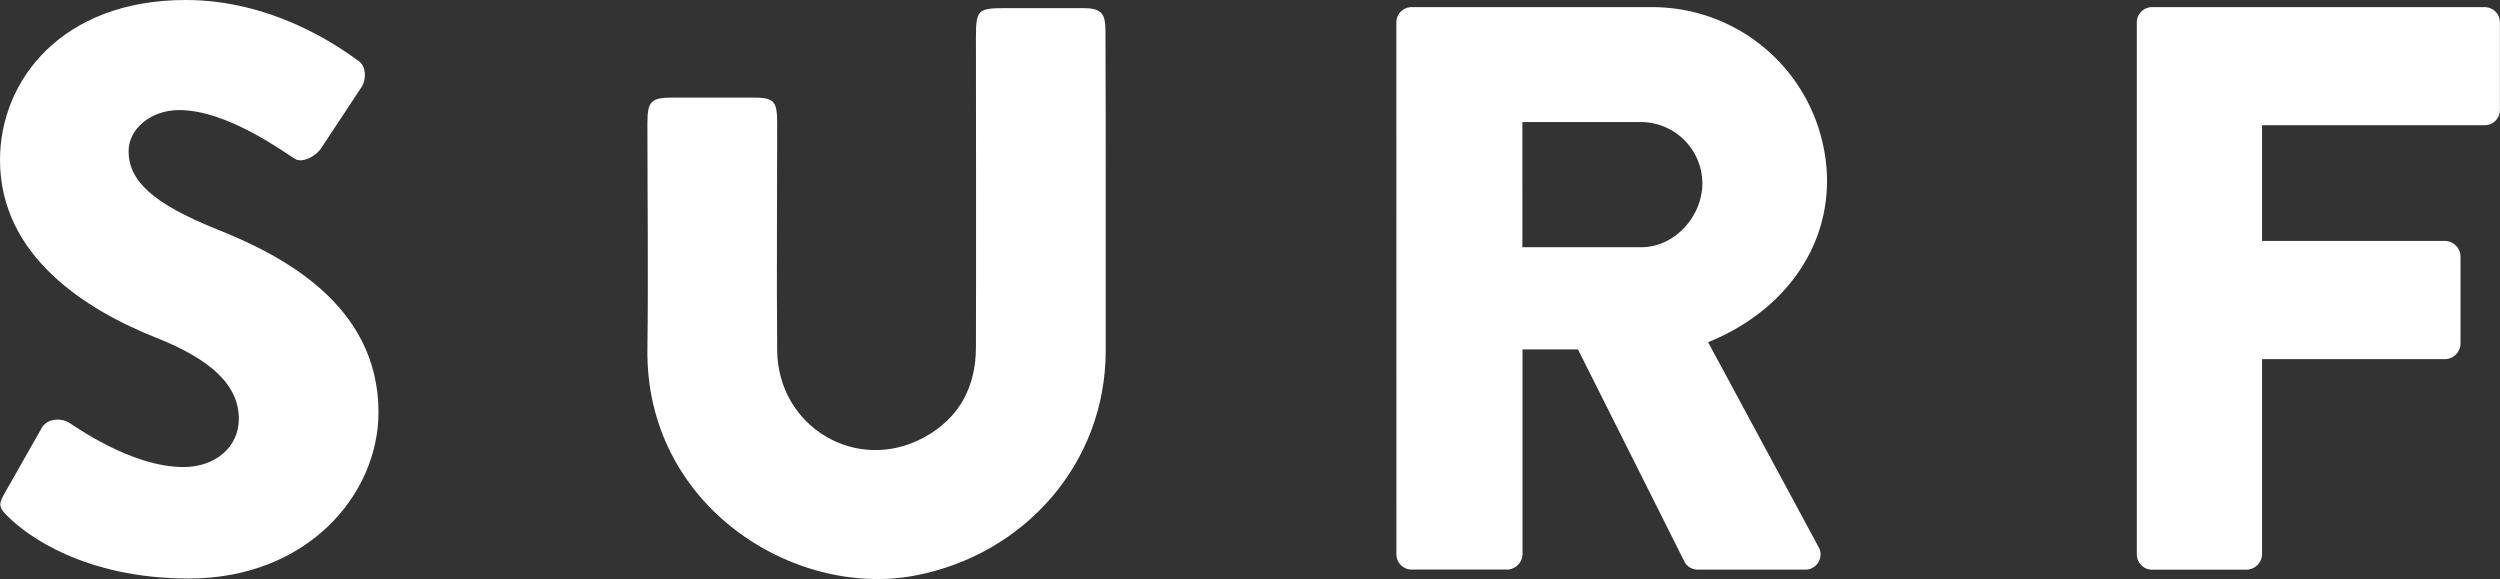 <svg xmlns="http://www.w3.org/2000/svg" viewBox="0 0 536.02 124.14"><rect x="0" y="0" width="536.02" height="124.14" fill="#333333" stroke="none"/><defs><style>.cls-1{fill:#fff;}</style></defs><title>logo_text</title><g id="Layer_2" data-name="Layer 2"><g id="Layer_1-2" data-name="Layer 1"><path class="cls-1" d="M299.39,4.8a3.27,3.27,0,0,1,3.27-3.27h51.51a37.46,37.46,0,0,1,37.56,37.21c0,15.85-10.51,28.6-25.5,34.63l23.6,43.76a3.26,3.26,0,0,1-2.93,5H364a3.17,3.17,0,0,1-2.76-1.55L338.33,74.92H326.44v43.93a3.39,3.39,0,0,1-3.27,3.27h-20.5a3.27,3.27,0,0,1-3.27-3.27ZM351.94,53C359,53,365,46.49,365,39.26a13.2,13.2,0,0,0-13.09-13.09h-25.5V53Z"/><path class="cls-1" d="M458.15,4.8a3.27,3.27,0,0,1,3.27-3.27h71.33A3.27,3.27,0,0,1,536,4.8V23.58a3.27,3.27,0,0,1-3.27,3.27H485V51.66h39.28a3.39,3.39,0,0,1,3.27,3.27V73.71A3.39,3.39,0,0,1,524.31,77H485v41.87a3.39,3.39,0,0,1-3.27,3.27H461.42a3.27,3.27,0,0,1-3.27-3.27Z"/><path class="cls-1" d="M237.07,42.92c0,10.83,0,21.66,0,32.49-.09,23.92-17.37,43.53-40.92,48-26,4.91-57.77-15-57.34-48.57.21-16.14,0-32.29,0-48.43,0-4.68.79-5.48,5.36-5.49h17.15c4.64,0,5.31.69,5.31,5.46,0,16.25-.13,32.49,0,48.74.18,16.51,17.13,26.51,31.52,18.65,7.55-4.12,11.08-10.82,11.1-19.31.06-22.16,0-44.32,0-66.49,0-5.84.4-6.23,6.38-6.23,5.52,0,11,0,16.55,0,3.83,0,4.84,1,4.84,4.79Q237.09,24.72,237.07,42.92Z"/><path class="cls-1" d="M.86,106,9,91.66c1.38-2.24,4.65-1.9,5.86-1,.69.34,13.09,9.48,24.46,9.48,6.89,0,11.89-4.31,11.89-10.34,0-7.24-6-12.75-17.75-17.4C18.61,66.5,0,55,0,34.29,0,17.23,13.27,0,39.8,0,57.72,0,71.5,9.13,76.67,12.92c2.07,1.21,1.72,4.31,1,5.51L68.91,31.7c-1.21,1.89-4.31,3.45-5.86,2.24C61.51,33.08,48.93,23.6,38.42,23.6c-6.2,0-10.85,4.13-10.85,8.79,0,6.38,5.17,11.2,18.78,16.71C59.78,54.44,81.15,65,81.15,88.38c0,17.75-15.33,35.66-40.66,35.66-22.4,0-34.8-9.3-38.76-13.27C0,109.06-.52,108.37.86,106Z"/></g></g></svg>